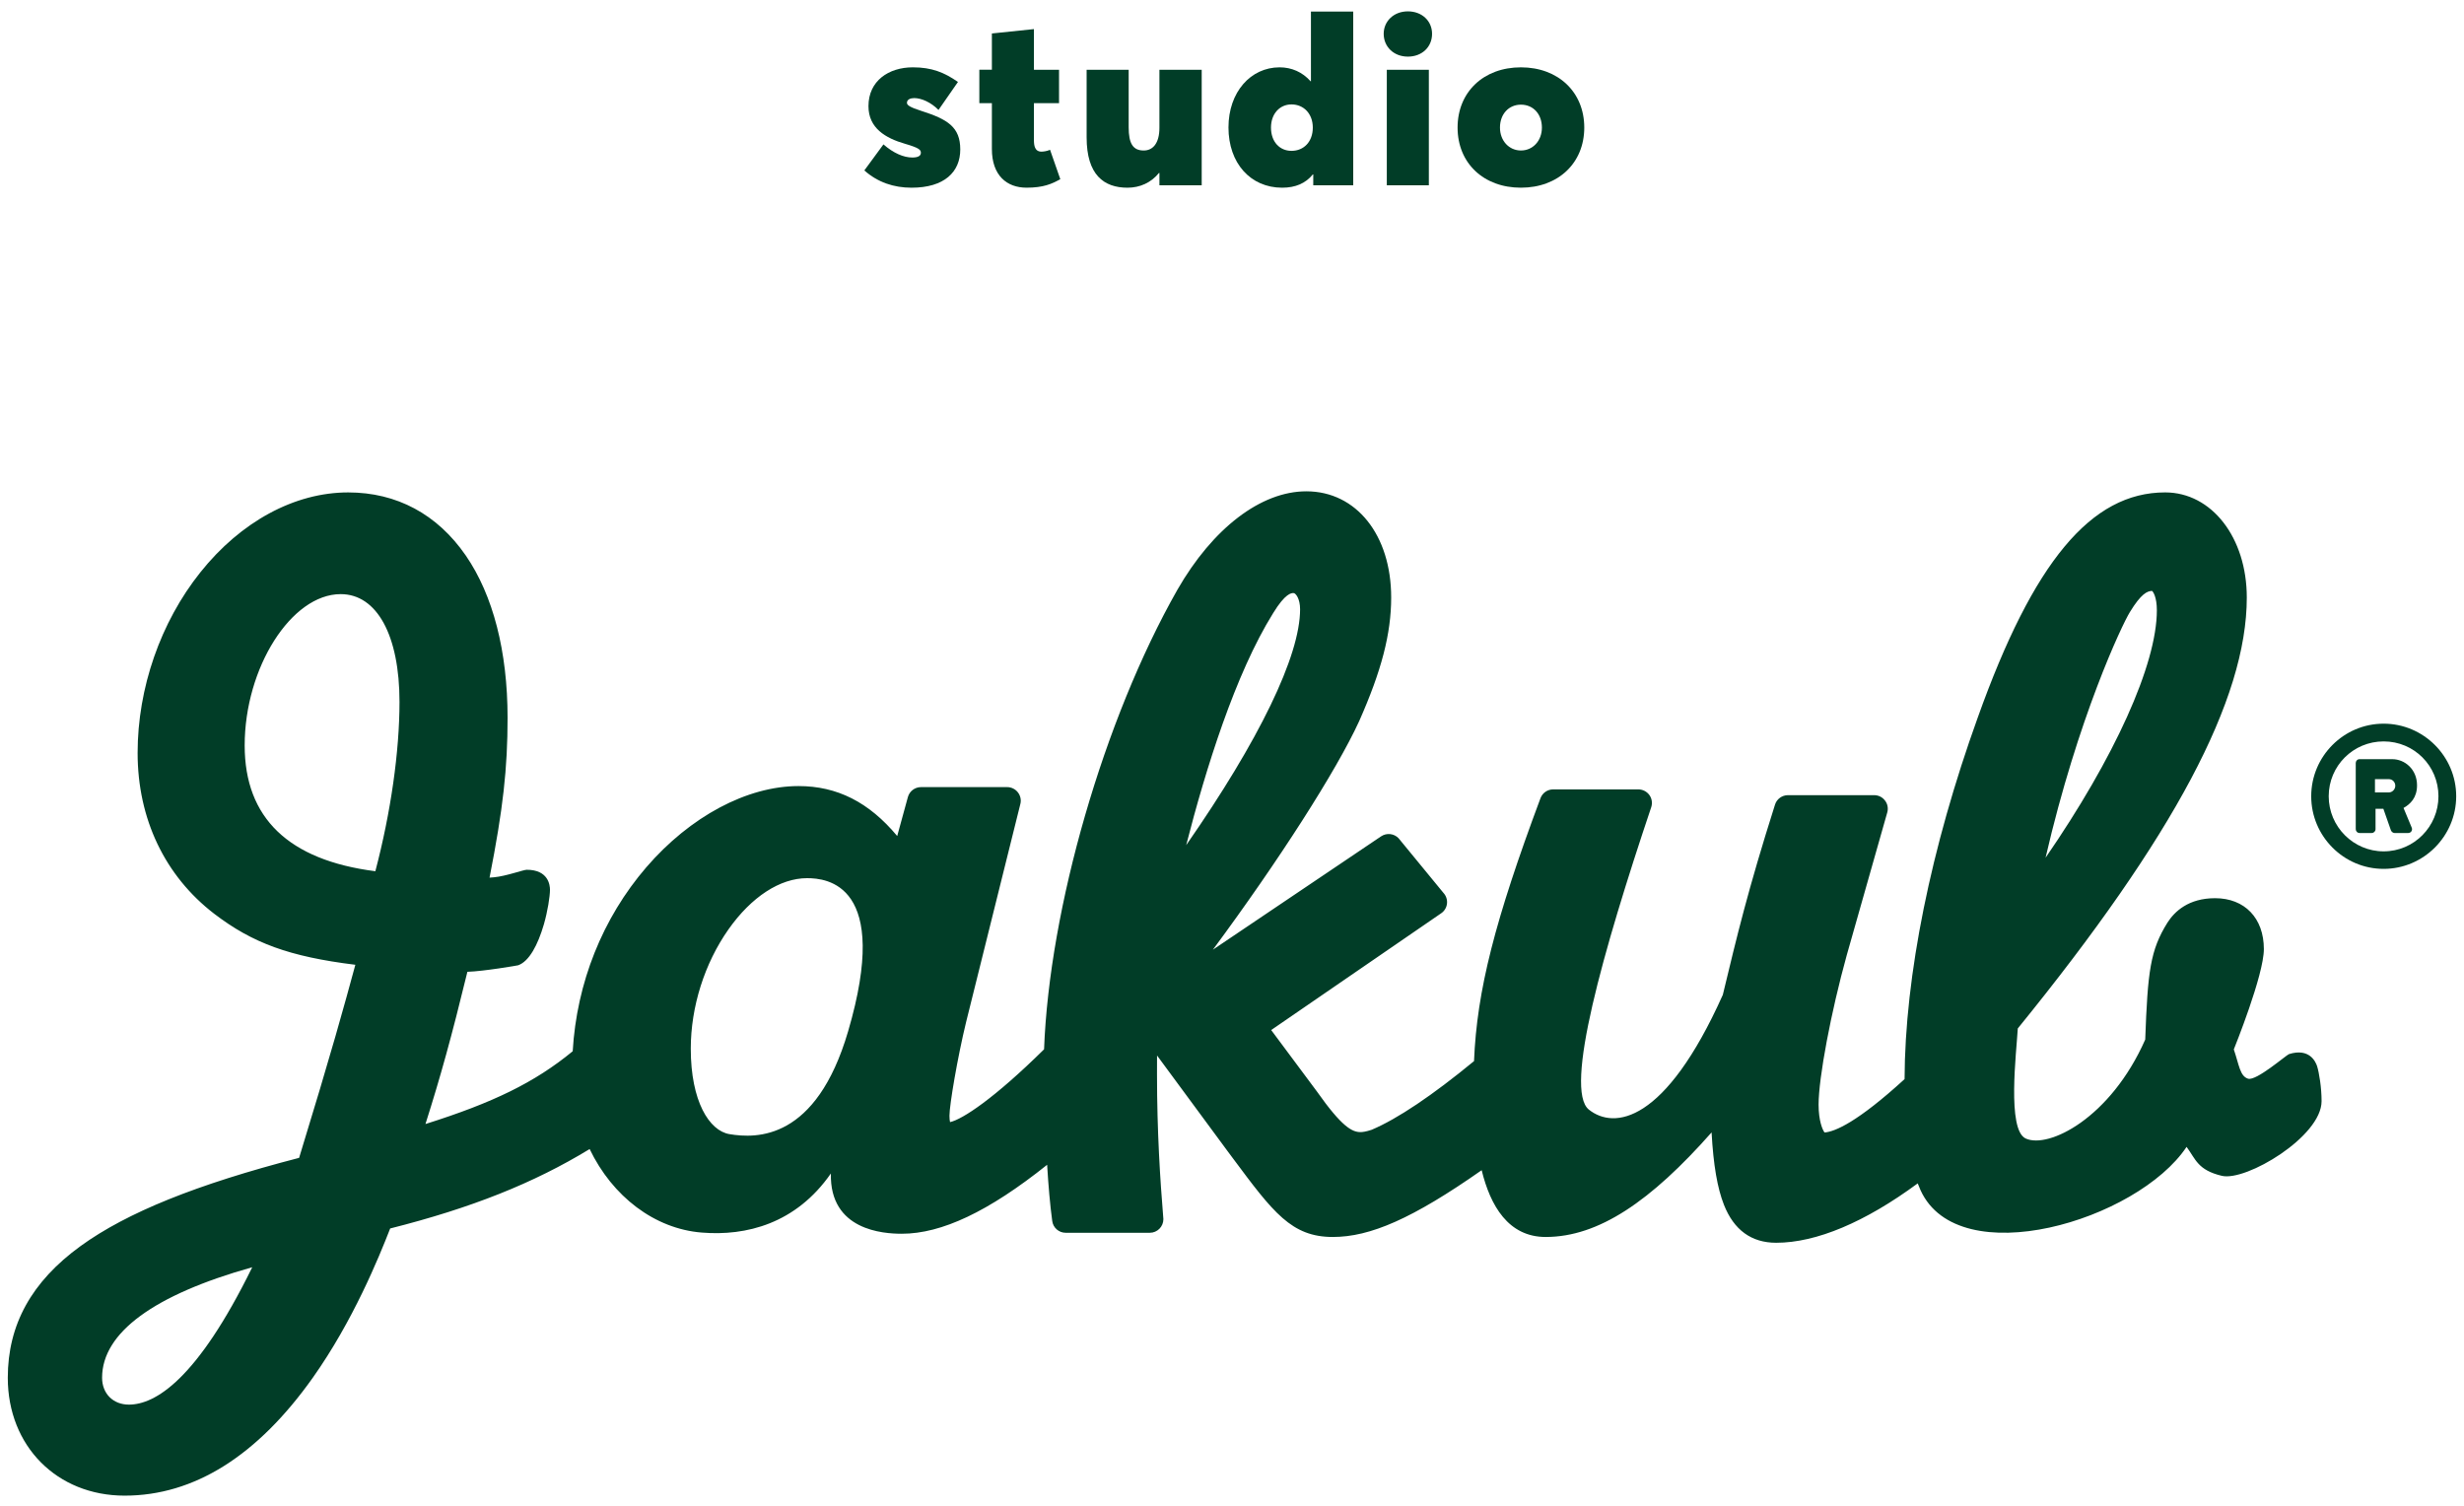 <?xml version="1.0" encoding="utf-8"?>
<!-- Generator: Adobe Illustrator 16.0.0, SVG Export Plug-In . SVG Version: 6.00 Build 0)  -->
<!DOCTYPE svg PUBLIC "-//W3C//DTD SVG 1.1//EN" "http://www.w3.org/Graphics/SVG/1.1/DTD/svg11.dtd">
<svg version="1.1" id="Layer_1" xmlns="http://www.w3.org/2000/svg" xmlns:xlink="http://www.w3.org/1999/xlink" x="0px" y="0px"
	 width="236px" height="144.25px" viewBox="0 0 236 144.25" enable-background="new 0 0 236 144.25" xml:space="preserve">
<g>
	<path fill="#013D27" d="M221.933,102.129c-0.138-0.429-0.729-1.78-2.692-1.169c-0.27,0.093-3.139,2.6-3.924,2.356
		c-0.785-0.244-0.859-1.336-1.365-2.804c0.055-0.142,2.879-7.115,2.879-9.612c0-2.963-1.834-4.872-4.674-4.872
		c-2.543,0-3.882,1.273-4.564,2.347c-1.642,2.633-1.887,4.646-2.125,11.195c-3.334,7.547-9.271,10.478-11.452,9.473
		c-1.804-0.829-0.882-8.266-0.754-10.538c14.962-18.407,21.934-31.525,21.934-41.274c0-5.739-3.358-10.069-7.821-10.069
		c-7.085,0-12.624,6.652-17.945,21.556c-4.494,12.468-6.981,24.762-7.012,34.639c-4.511,4.123-6.666,5.034-7.665,5.112
		c-0.194-0.252-0.571-1.129-0.571-2.666c0-2.579,1.188-8.873,2.701-14.331l3.878-13.66c0.108-0.39,0.036-0.813-0.219-1.136
		c-0.243-0.327-0.627-0.516-1.035-0.516h-8.26c-0.56,0-1.071,0.366-1.238,0.905c-2.634,8.312-3.623,12.512-4.999,18.219
		c-5.525,12.326-10.422,12.912-12.827,10.996c-2.406-1.91,1.334-15.166,5.966-28.955c0.135-0.4,0.072-0.839-0.172-1.176
		c-0.245-0.34-0.643-0.542-1.061-0.542h-8.153c-0.545,0-1.03,0.337-1.218,0.846c-4.363,11.693-6.09,18.423-6.365,25.18
		c-3.976,3.272-7.318,5.524-9.8,6.575c-0.562,0.188-0.886,0.224-1.071,0.224c-0.8,0-1.778-0.488-4.178-3.893l-4.378-5.882
		l16.276-11.181c0.316-0.212,0.526-0.558,0.562-0.935c0.042-0.383-0.093-0.76-0.353-1.037l-4.285-5.219
		c-0.438-0.458-1.143-0.535-1.671-0.182l-16.113,10.858c6.287-8.492,11.827-17.131,14.008-21.885
		c2.146-4.843,3.068-8.385,3.068-11.848c0-5.986-3.339-10.17-8.129-10.17c-4.342,0-8.954,3.522-12.347,9.429
		C105.719,68.9,100.505,87.018,100,100.502c-4.771,4.709-7.816,6.708-9.005,6.972c-0.03-0.134-0.056-0.324-0.056-0.612
		c0-1.038,0.77-5.573,1.591-8.957l5.198-20.896c0.102-0.389,0.01-0.801-0.235-1.117s-0.628-0.503-1.024-0.503h-8.261
		c-0.582,0-1.102,0.395-1.253,0.959l-1.021,3.725c-2.709-3.251-5.765-4.784-9.449-4.784c-4.933,0-10.385,2.91-14.584,7.779
		c-4.198,4.877-6.666,11.076-7.048,17.619c-3.635,2.992-7.641,4.935-14.103,6.971c1.463-4.602,2.503-8.376,4.017-14.58
		c1.56-0.045,4.831-0.61,4.867-0.626c1.045-0.378,1.876-1.926,2.456-3.914c0.363-1.259,0.586-2.678,0.586-3.323
		c0-0.445-0.161-1.909-2.222-1.909c-0.335,0-1.972,0.615-3.148,0.72c-0.134,0.012-0.276,0.023-0.418,0.033
		c1.294-6.567,1.727-10.46,1.727-15.307c0-6.362-1.386-11.74-4-15.541c-2.727-3.957-6.619-6.047-11.269-6.047
		c-5.121,0-10.278,2.789-14.156,7.653c-3.817,4.781-6.009,11.086-6.009,17.298c0,6.31,2.609,11.776,7.344,15.412
		c3.668,2.8,7.195,4.1,13.51,4.879c-1.055,3.889-2.283,8.373-5.386,18.493c-9.831,2.545-16.486,5.229-20.933,8.449
		c-4.687,3.4-6.97,7.529-6.97,12.61c0,6.543,4.709,11.293,11.191,11.293c6.646,0,12.709-3.801,18.03-11.305
		c3.842-5.423,6.309-11.476,7.404-14.284c7.741-1.955,13.725-4.326,19.105-7.607c2.182,4.547,6.228,7.64,10.732,7.999
		c4.25,0.352,9.025-0.845,12.373-5.66c-0.131,5.457,5.037,5.773,6.789,5.773c3.816,0,8.317-2.124,13.923-6.604
		c0.118,1.946,0.28,3.861,0.489,5.379c0.081,0.649,0.637,1.132,1.285,1.132h8.057h0.004c0.72,0,1.3-0.586,1.3-1.304
		c0-0.071-0.005-0.142-0.015-0.203c-0.286-3.481-0.596-8.158-0.596-13.663c0-0.679,0-1.259,0.004-1.81l6.718,9.11l0.555,0.746
		c3.848,5.168,5.601,7.526,9.565,7.526c3.578,0,7.634-1.758,14.254-6.396c0.831,3.403,2.555,6.396,6.131,6.396
		c5.076,0,10.07-3.43,15.891-10.014c0.173,3.14,0.556,5.339,1.183,6.93c0.952,2.417,2.634,3.639,5.004,3.639
		c3.857,0,8.531-1.985,13.556-5.688c0.091,0.234,0.184,0.464,0.279,0.673c3.665,7.971,20.742,2.916,25.473-4.17
		c0.865,1.17,1.059,2.224,3.378,2.774s9.551-3.761,9.551-7.149C222.36,104.161,222.121,102.74,221.933,102.129z M203.998,58.625
		c1.07-1.751,1.656-2.018,2.125-2.028c0.112,0.091,0.459,0.606,0.459,1.859c0,5.201-4.083,14.155-10.66,23.697
		C199.029,68.721,203.243,59.848,203.998,58.625z M12.346,134.533c-1.518,0-2.568-1.059-2.568-2.576
		c0-4.304,4.953-7.941,14.381-10.582C18.864,132.169,14.853,134.533,12.346,134.533z M35.951,83.445
		c-8.312-1.06-12.516-5.109-12.516-12.044c0-7.451,4.47-14.496,9.197-14.496c3.471,0,5.632,3.952,5.632,10.318
		C38.265,71.971,37.43,77.824,35.951,83.445z M81.231,98.781c-3.062,10.445-8.756,10.282-11.37,9.844
		c-1.921-0.324-3.699-3.128-3.699-8.185c0-4.004,1.319-8.174,3.612-11.428c2.196-3.114,4.939-4.902,7.528-4.902
		C79.178,84.11,85.375,84.677,81.231,98.781z M121.938,58.729c1.179-1.928,1.759-1.928,1.952-1.928c0.215,0,0.632,0.546,0.632,1.552
		c0,4.473-3.923,12.548-10.91,22.594C115.479,73.668,118.311,64.548,121.938,58.729z"/>
	<g>
		<path fill="#013D27" d="M228.303,69.313c3.82,0,6.95,3.127,6.95,6.951c0,3.827-3.13,6.956-6.95,6.956
			c-3.829,0-6.937-3.129-6.937-6.956C221.366,72.44,224.474,69.313,228.303,69.313z M228.303,81.543
			c2.914,0,5.249-2.381,5.249-5.278c0-2.918-2.335-5.254-5.249-5.254c-2.905,0-5.261,2.336-5.261,5.254
			C223.042,79.162,225.397,81.543,228.303,81.543z M225.632,73.079c0-0.194,0.152-0.366,0.367-0.366h3.13
			c1.196,0,2.373,0.966,2.373,2.507c0,1.201-0.651,1.8-1.293,2.167l0.779,1.872c0.117,0.253-0.062,0.525-0.332,0.525h-1.314
			c-0.152,0-0.305-0.136-0.348-0.272l-0.718-2.049h-0.749v1.954c0,0.19-0.158,0.367-0.366,0.367h-1.162
			c-0.215,0-0.367-0.177-0.367-0.367V73.079z M228.802,75.898c0.327,0,0.616-0.291,0.616-0.638c0-0.369-0.289-0.634-0.616-0.634
			h-1.33v1.271H228.802z"/>
	</g>
</g>
<g>
	<path fill="#013D27" d="M87.307,17.978c-1.71,0-3.243-0.519-4.522-1.655l1.831-2.493c0.96,0.838,1.931,1.257,2.769,1.257
		c0.552,0,0.816-0.166,0.816-0.452c0-0.276-0.143-0.463-1.511-0.861c-1.876-0.541-3.509-1.5-3.509-3.607
		c0-2.427,1.942-3.718,4.248-3.718c1.809,0,3.012,0.485,4.324,1.401l-1.864,2.681c-0.717-0.728-1.633-1.136-2.328-1.136
		c-0.353,0-0.694,0.132-0.694,0.452c0,0.221,0.265,0.419,1.367,0.772c2.516,0.805,3.74,1.533,3.74,3.696
		C91.974,16.478,90.44,17.978,87.307,17.978L87.307,17.978z"/>
	<path fill="#013D27" d="M95.002,14.271V9.88H93.8v-3.2h1.202V3.206l4.027-0.419v3.895h2.405V9.88h-2.405v3.519
		c0,0.519,0.066,1.125,0.728,1.125c0.155,0,0.53-0.044,0.816-0.177l0.982,2.813c-0.816,0.463-1.633,0.816-3.232,0.816
		C96.437,17.978,95.002,16.809,95.002,14.271z"/>
	<path fill="#013D27" d="M115.098,6.681v11.065h-4.049v-1.18h-0.044c-0.762,0.938-1.831,1.412-3.012,1.412
		c-2.262,0-3.917-1.224-3.917-4.821V6.681h4.027v5.505c0,1.578,0.419,2.229,1.445,2.229c0.85,0,1.5-0.662,1.5-2.173v-5.56H115.098z"
		/>
	<path fill="#013D27" d="M129.611,1.11v16.636h-3.828v-1.037h-0.044c-0.685,0.85-1.666,1.269-2.935,1.269
		c-3.034,0-5.142-2.35-5.142-5.77c0-3.397,2.13-5.759,4.898-5.759c1.147,0,2.185,0.452,2.968,1.335h0.033V1.11H129.611z
		 M125.739,12.219c0-1.313-0.86-2.218-2.041-2.218c-1.137,0-1.964,0.905-1.964,2.218c0,1.357,0.827,2.229,1.964,2.229
		C124.879,14.448,125.739,13.576,125.739,12.219z"/>
	<path fill="#013D27" d="M132.529,3.239c0-1.203,0.96-2.151,2.316-2.151c1.357,0,2.317,0.927,2.317,2.151
		c0,1.257-0.96,2.184-2.317,2.184C133.489,5.423,132.529,4.475,132.529,3.239z M132.827,6.681h4.027v11.065h-4.027V6.681z"/>
	<path fill="#013D27" d="M139.606,12.219c0-3.409,2.493-5.77,6.067-5.77c3.563,0,6.067,2.361,6.067,5.77s-2.504,5.758-6.067,5.758
		C142.1,17.978,139.606,15.628,139.606,12.219z M147.682,12.219c0-1.291-0.827-2.195-2.008-2.195c-1.169,0-2.008,0.905-2.008,2.195
		c0,1.269,0.872,2.195,2.008,2.195C146.811,14.415,147.682,13.488,147.682,12.219z"/>
</g>
</svg>
